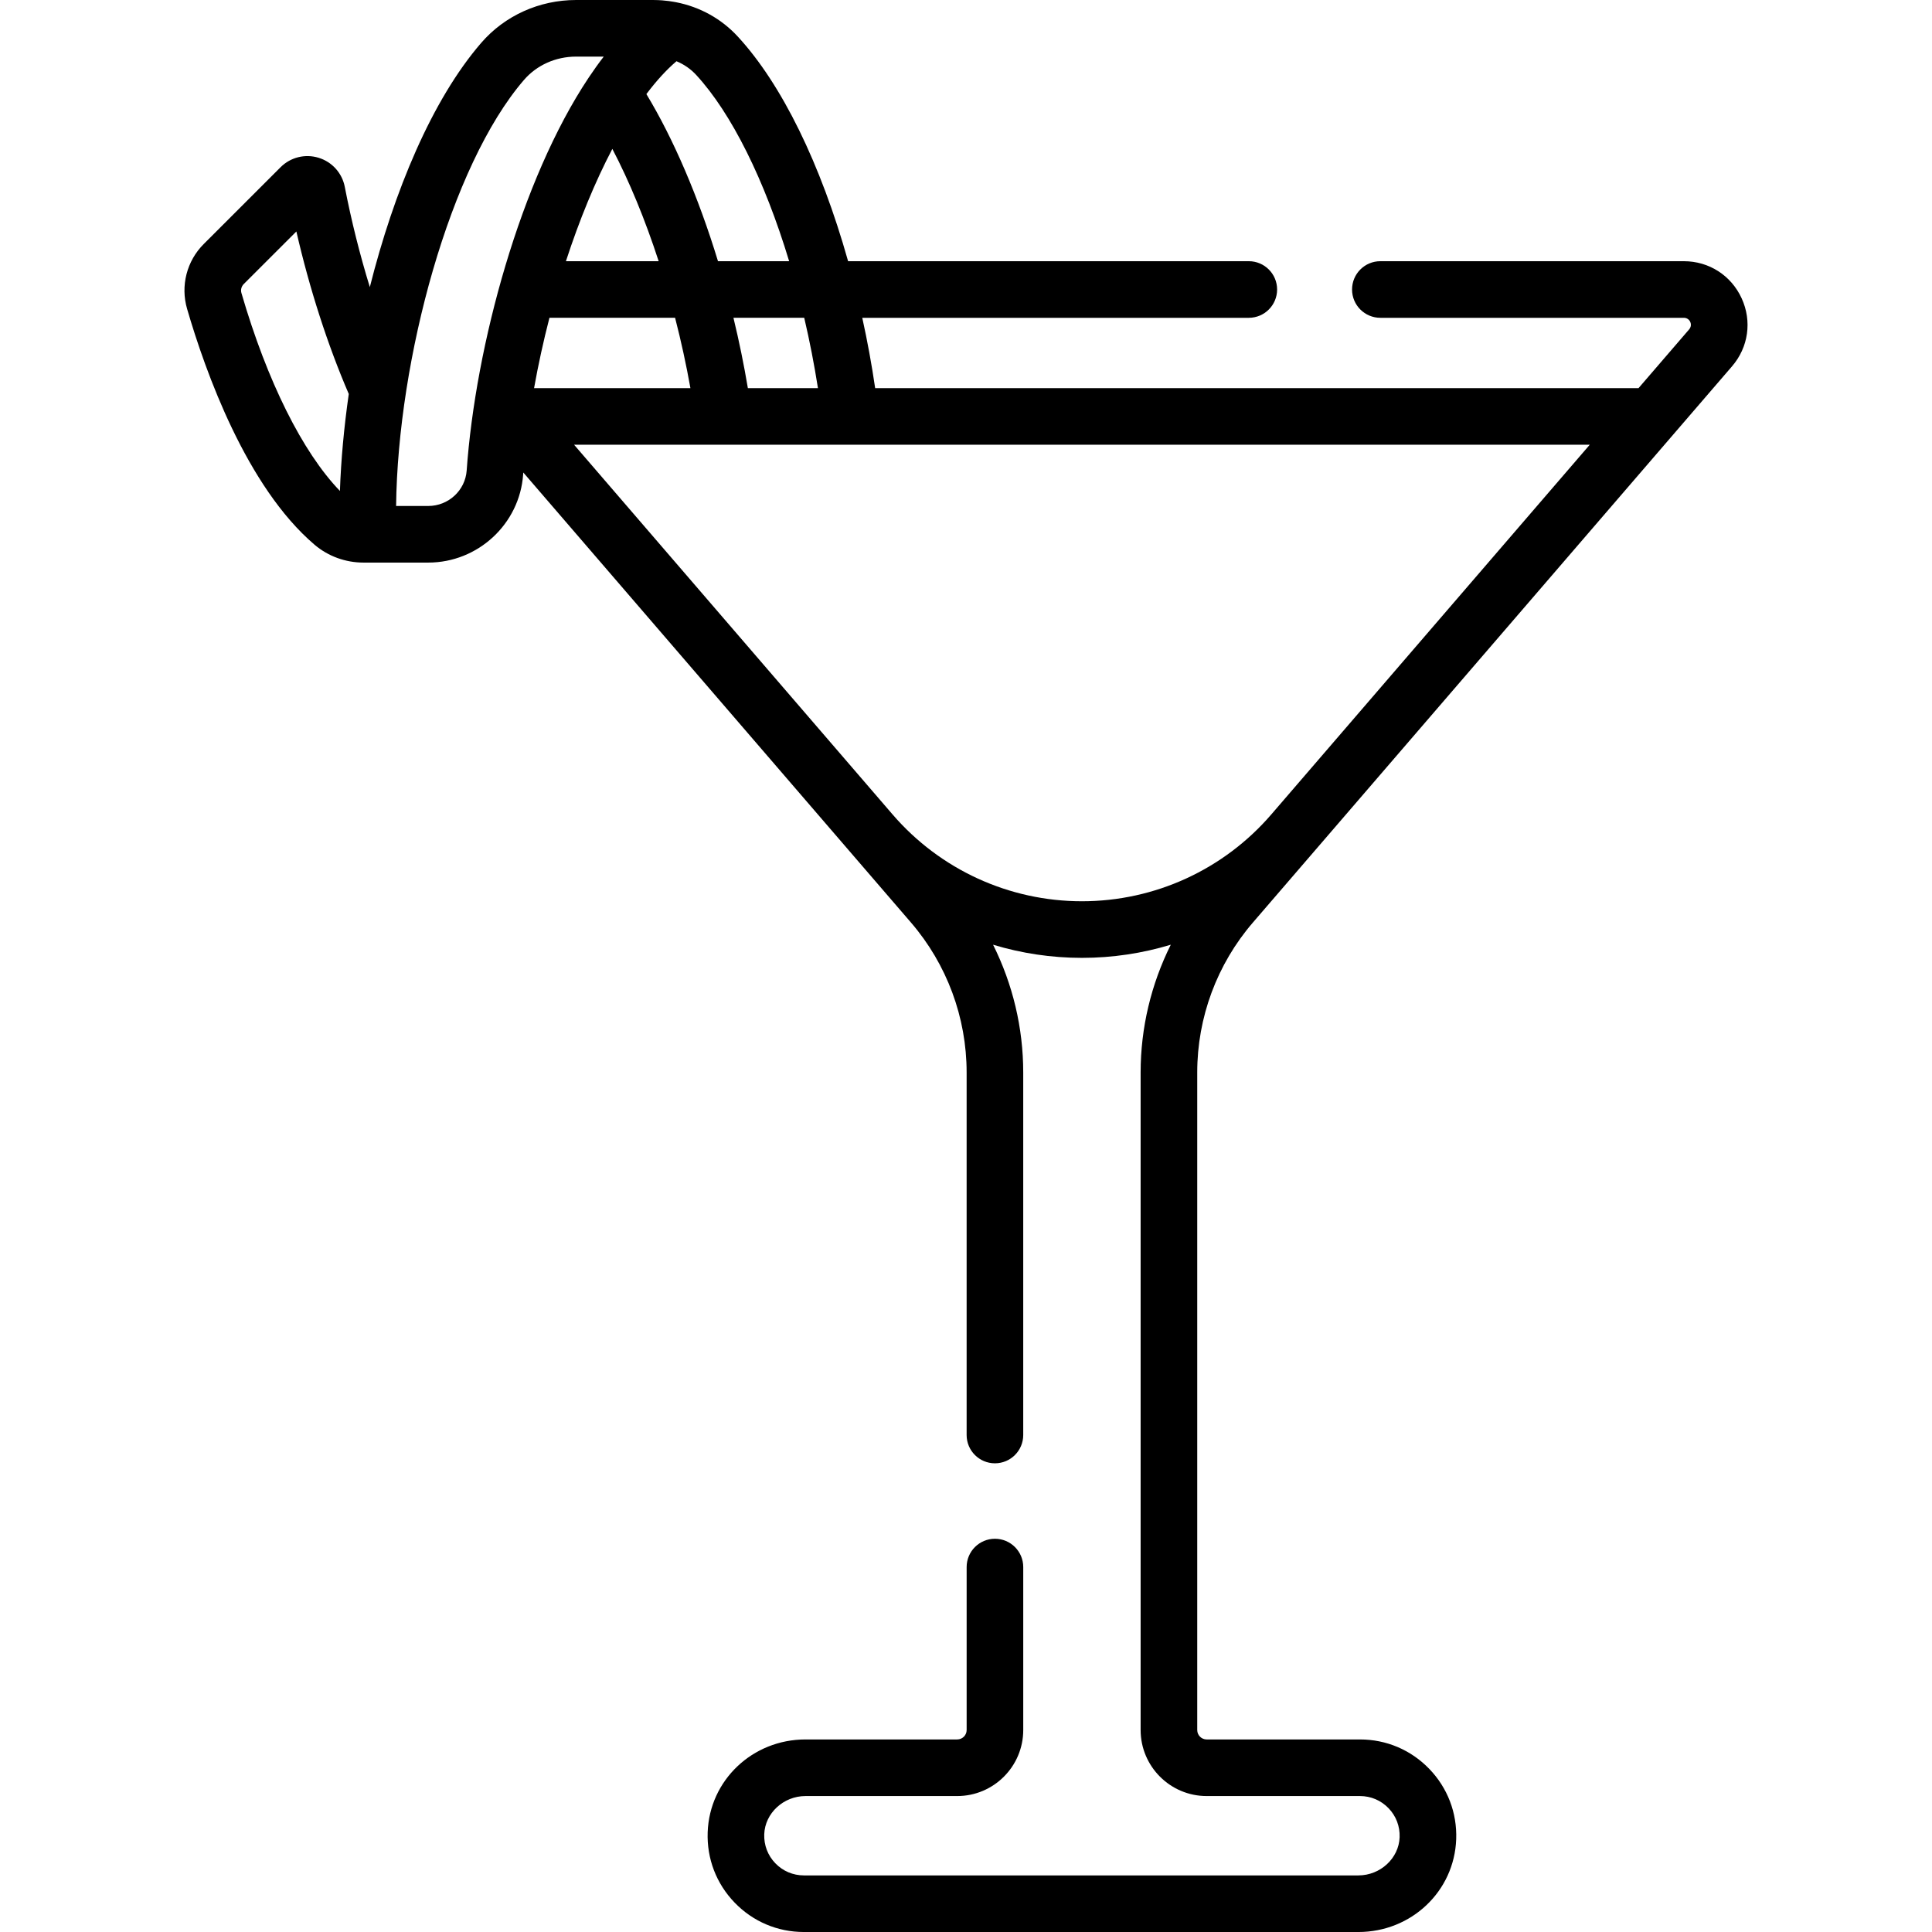 <svg id="Capa_1" enable-background="new 0 0 512 512" height="512" viewBox="0 0 512 512" width="512" xmlns="http://www.w3.org/2000/svg"><path d="m332.031 244.478 126.973-147.4c4.354-5.055 5.332-11.961 2.551-18.026-2.78-6.064-8.651-9.832-15.322-9.832h-80.426c-4.142 0-7.5 3.358-7.5 7.5s3.358 7.5 7.5 7.5h80.426c1.607 0 2.447 1.859 1.406 3.067l-13.413 15.571h-202.3c-.914-6.222-2.049-12.45-3.417-18.638h102.437c4.142 0 7.5-3.358 7.5-7.5s-3.358-7.5-7.5-7.5h-106.191c-7.303-25.898-17.584-46.892-29.207-59.505-4.334-4.717-10.003-7.872-16.362-9.12-.501-.074-2.703-.579-5.944-.592-.045 0-.091-.003-.136-.003h-20.44c-9.746 0-18.915 4.146-25.155 11.375-13.054 15.121-23.101 39.304-29.504 64.708-2.651-8.615-4.906-17.609-6.637-26.564-.706-3.661-3.363-6.614-6.933-7.708-3.579-1.098-7.444-.137-10.083 2.504l-20.351 20.341c-4.518 4.5-6.209 11.1-4.418 17.211 4.881 16.756 15.761 47.157 33.785 62.499 3.586 3.046 8.187 4.724 12.956 4.724 12.345-.001 15.975-.001 16.895-.001h.277c13.173 0 24.215-10.25 25.139-23.335.013-.178.029-.359.042-.538l102.734 119.259c9.513 11.044 14.752 25.155 14.752 39.735v96.08c0 4.142 3.358 7.5 7.5 7.5s7.5-3.358 7.5-7.5v-96.08c0-11.832-2.785-23.409-7.99-33.852 7.554 2.286 15.479 3.484 23.548 3.484 8.068 0 15.992-1.197 23.545-3.483-5.205 10.443-7.991 22.018-7.991 33.848v174.262c0 9.649 7.851 17.5 17.5 17.5h40.629c2.88 0 5.567 1.142 7.568 3.215 1.999 2.071 3.043 4.803 2.941 7.691-.197 5.583-5.105 10.125-10.939 10.125h-146.936c-2.88 0-5.567-1.142-7.568-3.215-1.999-2.071-3.043-4.803-2.941-7.691.199-5.583 5.107-10.125 10.941-10.125h40.198c9.649 0 17.5-7.851 17.5-17.5v-43.183c0-4.142-3.358-7.5-7.5-7.5s-7.5 3.358-7.5 7.5v43.183c0 1.378-1.122 2.5-2.5 2.5h-40.198c-14.05 0-25.441 10.802-25.931 24.593-.249 6.994 2.286 13.614 7.138 18.641 4.853 5.029 11.374 7.798 18.361 7.798h146.937c14.051 0 25.441-10.802 25.931-24.592.249-6.994-2.286-13.614-7.138-18.641-4.854-5.029-11.375-7.798-18.362-7.798h-40.629c-1.378 0-2.5-1.122-2.5-2.5v-174.263c-.001-14.576 5.239-28.686 14.752-39.729zm-241.949-114.376c-9.897-10.25-19.275-29.017-26.099-52.441-.248-.847-.016-1.757.614-2.386l13.943-13.935c3.483 15.186 8.305 30.132 13.887 43.064-1.273 8.889-2.065 17.569-2.345 25.698zm126.683-27.244h-18.574c-1.038-6.188-2.309-12.415-3.82-18.638h18.758c1.449 6.177 2.658 12.406 3.636 18.638zm-37.491-86.631c1.994.829 3.774 2.054 5.237 3.646 9.336 10.131 18.113 27.81 24.619 49.348h-18.855c-5.178-16.986-11.772-32.372-18.975-44.287 2.658-3.538 5.324-6.448 7.974-8.707zm-4.722 52.993h-24.577c3.543-10.867 7.72-21.036 12.3-29.764 4.508 8.602 8.688 18.734 12.277 29.764zm-50.878 55.478c-.372 5.266-4.841 9.391-10.176 9.391h-8.527c.457-38.849 14.296-90.21 33.894-112.911 3.389-3.926 8.419-6.177 13.801-6.177h7.333c-1.337 1.729-2.658 3.572-3.96 5.523 0 0-.04.061-.058.089-18.001 26.99-29.973 70.99-32.307 104.085zm21.934-40.478h33.298c1.603 6.216 2.958 12.444 4.063 18.638h-41.434c1.113-6.236 2.486-12.487 4.073-18.638zm141.116 154.622c-19.296 0-37.586-8.385-50.18-23.005-.007-.008-.015-.015-.022-.023l-84.383-97.955h269.165l-84.398 97.976c-12.595 14.62-30.886 23.007-50.182 23.007z"/></svg>